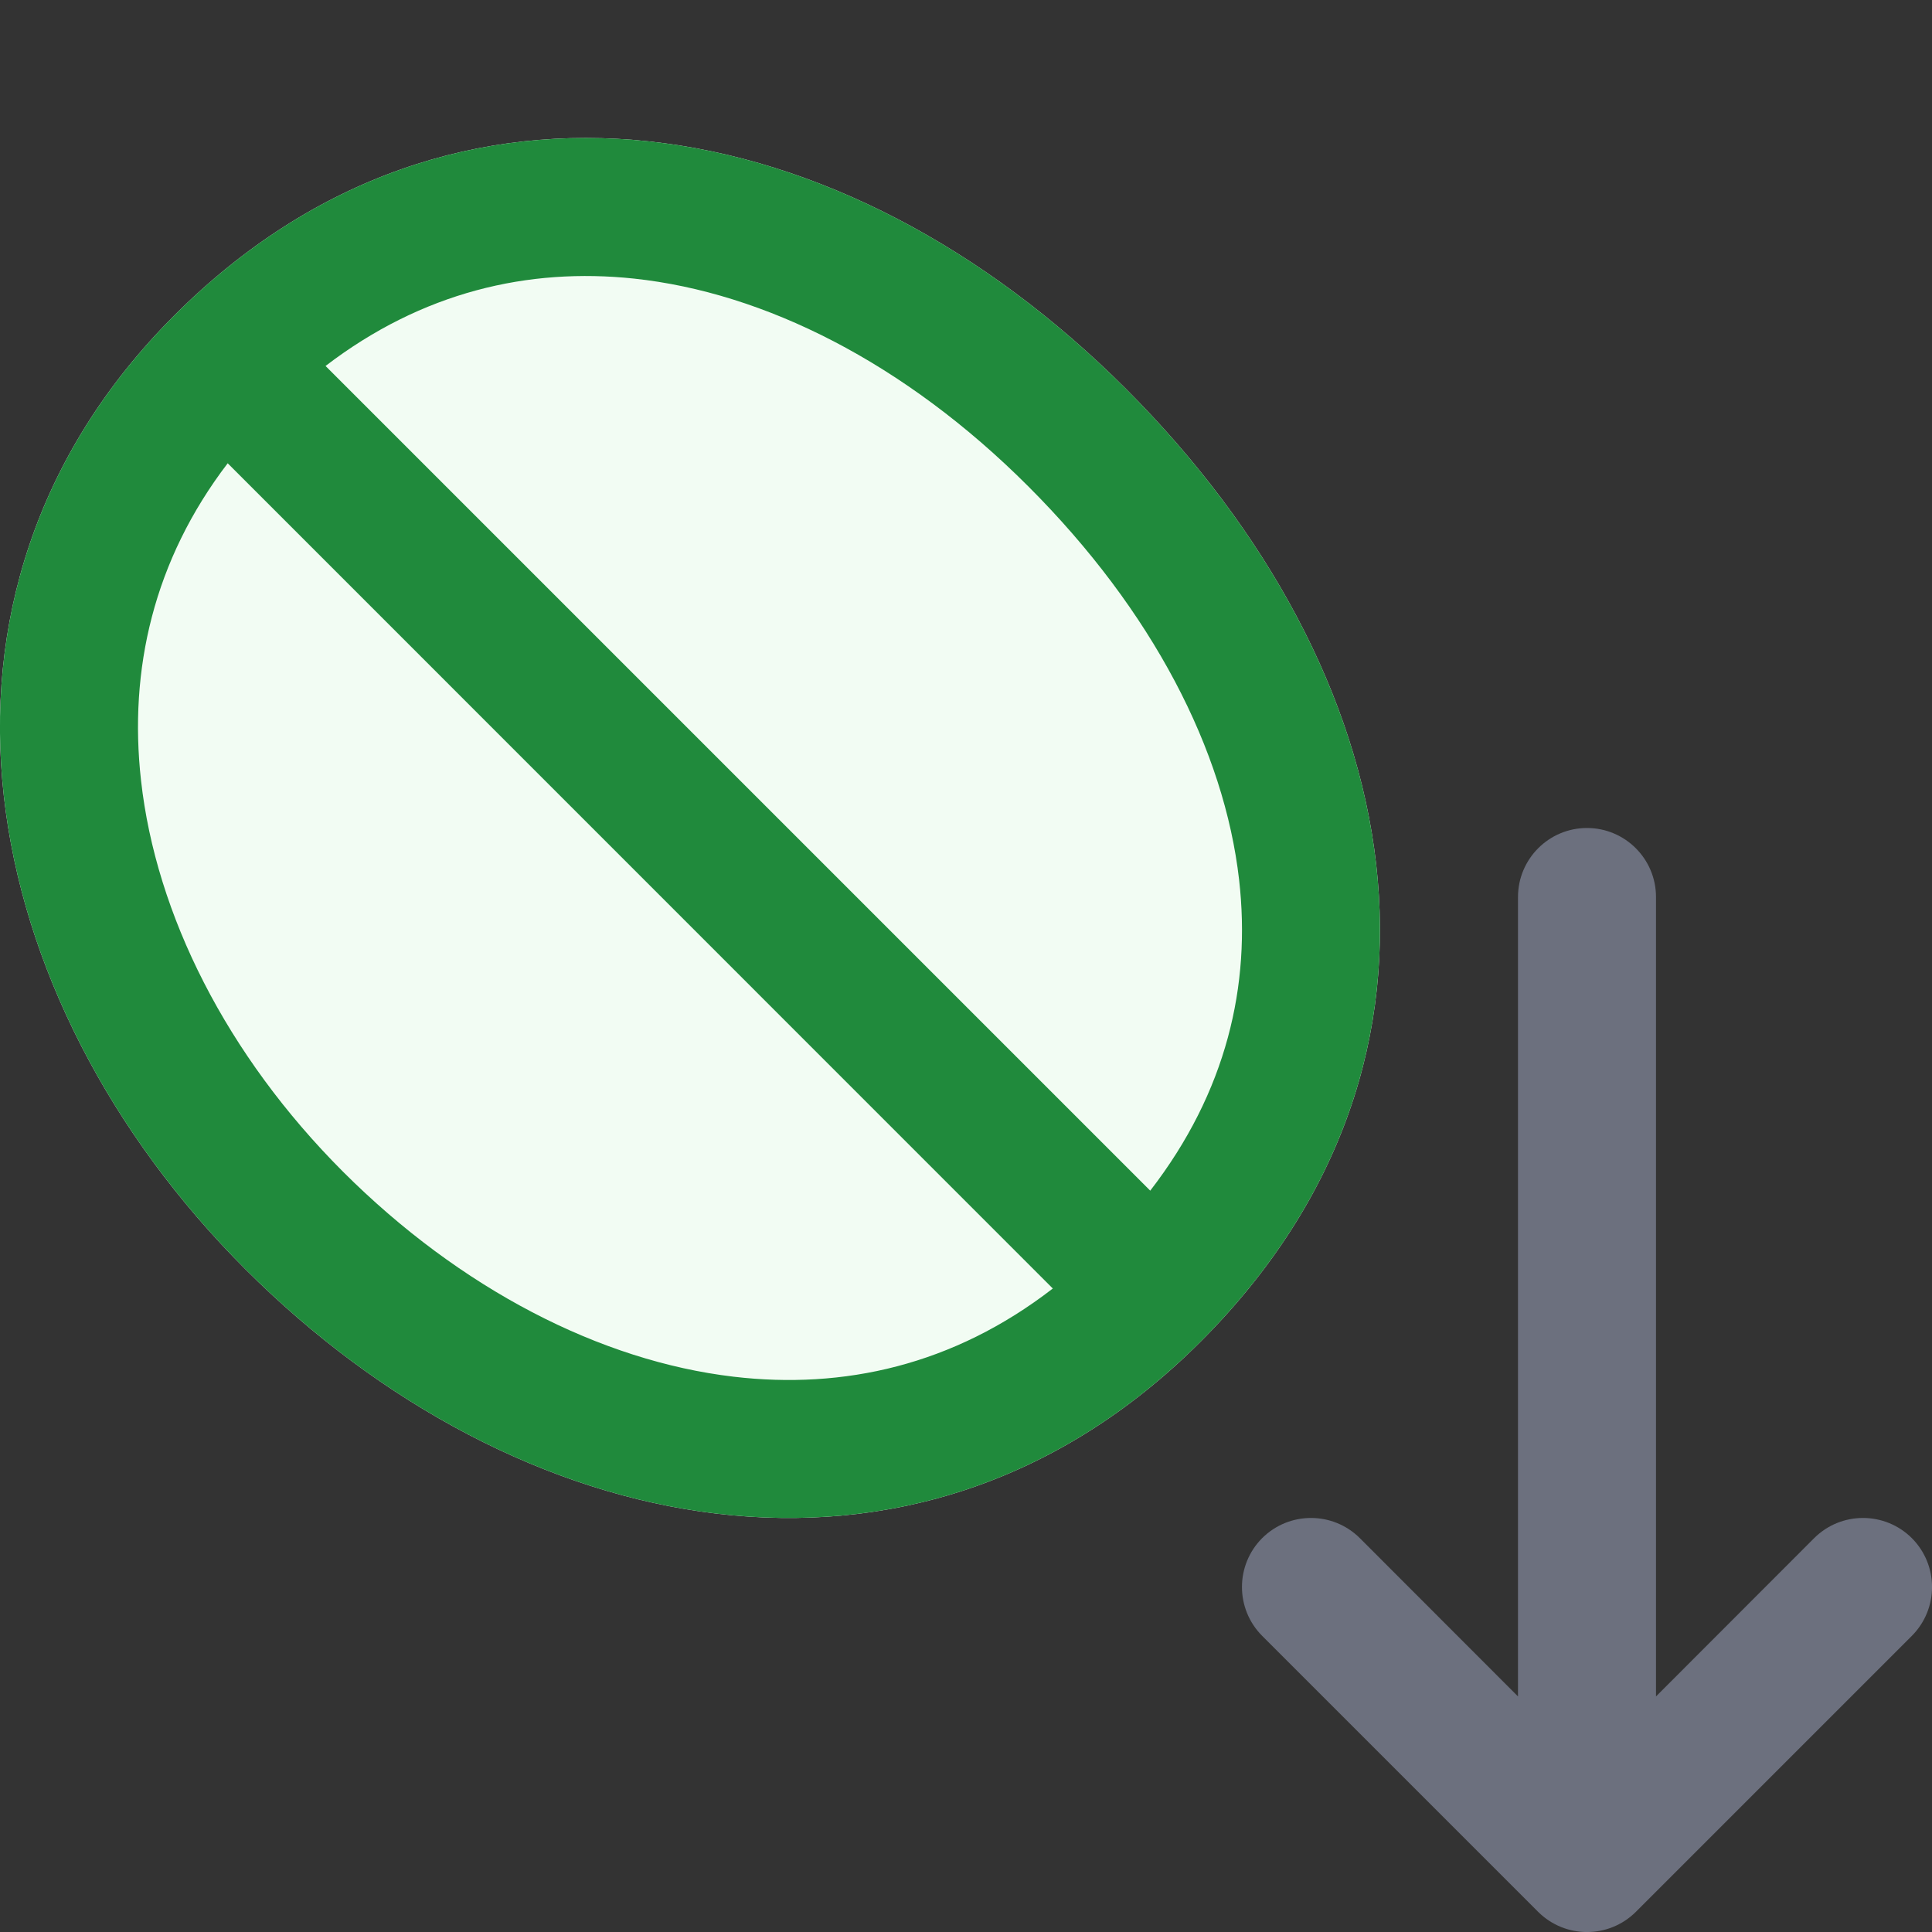 <svg width="14" height="14" viewBox="0 0 14 14" fill="none" xmlns="http://www.w3.org/2000/svg">
<rect x="0" y="0" width="14" height="14" fill="#333333" stroke="none"/>
<path fill-rule="evenodd" clip-rule="evenodd" d="M11.5 6C11.776 6 12 6.224 12 6.5V12.293L13.146 11.146C13.342 10.951 13.658 10.951 13.854 11.146C14.049 11.342 14.049 11.658 13.854 11.854L11.854 13.854C11.658 14.049 11.342 14.049 11.146 13.854L9.146 11.854C8.951 11.658 8.951 11.342 9.146 11.146C9.342 10.951 9.658 10.951 9.854 11.146L11 12.293V6.5C11 6.224 11.224 6 11.5 6Z" fill="#6C707E"/>
<path fill-rule="evenodd" clip-rule="evenodd" d="M8.158 2.817C10.204 4.863 10.769 7.653 8.7 9.722C6.631 11.791 3.734 11.153 1.778 9.197C-0.179 7.24 -0.761 4.31 1.263 2.286C3.288 0.261 6.111 0.77 8.158 2.817Z" fill="#F2FCF3"/>
<path fill-rule="evenodd" clip-rule="evenodd" d="M8.158 2.817C10.204 4.863 10.769 7.653 8.7 9.722C6.631 11.791 3.734 11.153 1.778 9.197C-0.179 7.24 -0.761 4.31 1.263 2.286C3.288 0.261 6.111 0.77 8.158 2.817ZM7.451 3.524C8.354 4.427 8.872 5.438 8.979 6.375C9.066 7.139 8.889 7.911 8.335 8.628L2.359 2.652C3.058 2.117 3.826 1.937 4.596 2.019C5.538 2.12 6.554 2.627 7.451 3.524ZM1.65 3.357L7.629 9.337C6.909 9.894 6.112 10.07 5.315 9.976C4.35 9.862 3.336 9.34 2.485 8.49C1.641 7.645 1.13 6.626 1.022 5.656C0.932 4.853 1.113 4.06 1.65 3.357Z" fill="#208A3C"/>
</svg>

